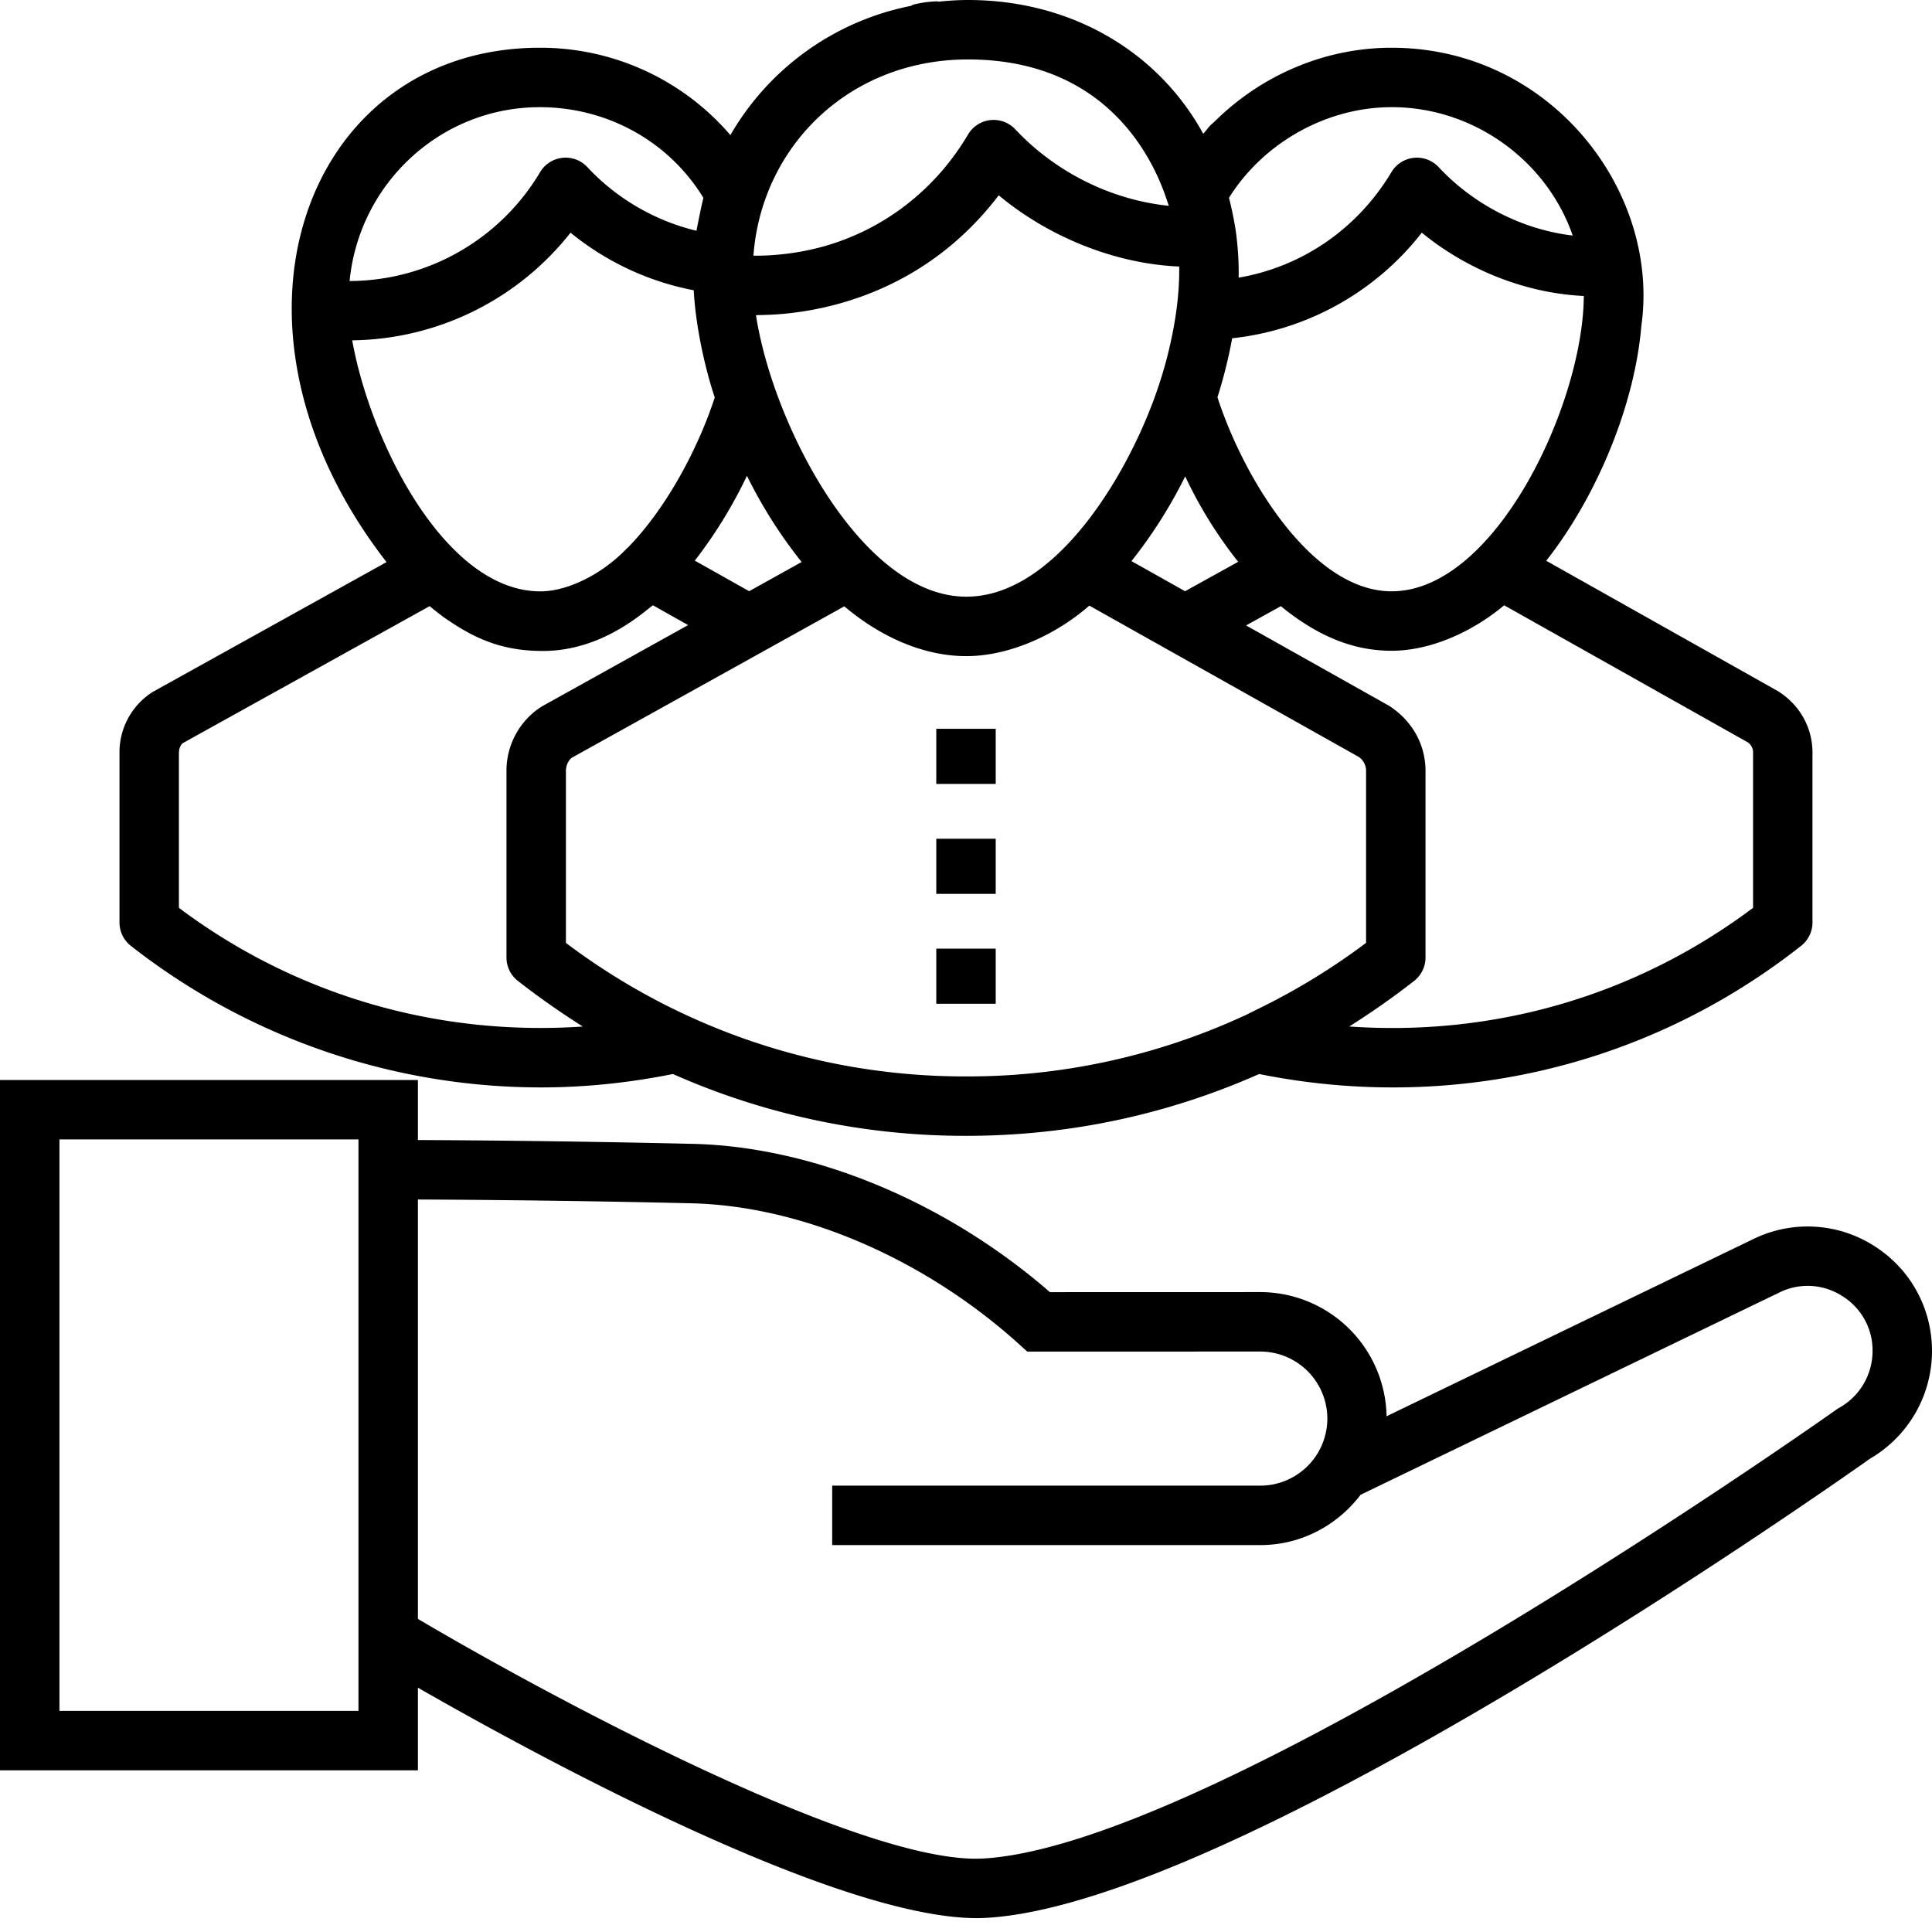 <svg xmlns="http://www.w3.org/2000/svg" viewBox="0 0 65 65" id="people"><rect width="100%" height="100%" fill="none"/><g class="currentLayer"><g><path d="M4.02 25.325v5.71c0 .307.14.596.381.786a22.384 22.384 0 0013.788 4.764c1.494 0 2.988-.156 4.45-.451a24.237 24.237 0 009.861 2.08c3.443 0 6.759-.704 9.862-2.08 6.233 1.258 12.875-.093 18.236-4.313.24-.19.381-.48.381-.786v-5.71c0-.838-.416-1.601-1.159-2.071l-7.799-4.388c1.706-2.164 2.978-5.247 3.199-7.89.647-4.551-3.062-9.37-8.4-9.37-2.246 0-4.38.924-5.946 2.473-.054.054-.116.1-.168.155-.049.05-.088.109-.134.16-.032.035-.059.073-.09.108C38.957 1.719 36.024 0 32.568 0c-.335 0-.665.023-.992.056-.02-.001-.036-.011-.057-.011a3.73 3.73 0 00-.788.11c-.03.008-.053.03-.082.042a9.04 9.04 0 00-6.076 4.348 8.42 8.42 0 00-6.41-2.939c-7.882 0-11.379 9.301-5.158 17.305l-7.87 4.37a2.404 2.404 0 00-1.115 2.044zm38.323 8.611c-.17.083-.337.171-.507.249l-.004.001a22.19 22.19 0 01-9.332 2.029 22.26 22.26 0 01-13.46-4.492v-5.788c0-.198.096-.373.206-.446l9.16-5.09c1.14.967 2.595 1.676 4.104 1.676 1.453 0 3.022-.72 4.139-1.7l9.048 5.081a.56.56 0 01.263.479v5.787a22.36 22.36 0 01-3.617 2.214zm16.451-8.966a.408.408 0 01.186.355v5.218c-3.97 2.98-8.747 4.331-13.586 3.992a26.607 26.607 0 002.183-1.533c.241-.19.383-.48.383-.787v-6.28c0-.877-.44-1.685-1.23-2.192l-4.807-2.701 1.169-.648c1.417 1.157 2.635 1.5 3.727 1.5 1.336 0 2.743-.655 3.787-1.53l8.188 4.606zM46.819 3.605c2.784 0 5.23 1.82 6.093 4.32-1.68-.199-3.322-1.028-4.51-2.302a1 1 0 00-1.59.169C45.67 7.703 43.8 8.978 41.673 9.341v-.006a9.84 9.84 0 00-.066-1.317l-.015-.134c-.065-.501-.215-1.127-.245-1.228 1.135-1.82 3.245-3.05 5.471-3.05zm-5.364 7.776a9.365 9.365 0 006.38-3.553c1.548 1.269 3.51 2.038 5.45 2.13-.015 3.614-2.967 9.936-6.466 9.936-2.696 0-4.999-3.856-5.859-6.53.219-.688.378-1.349.495-1.983zm.203 7.52l-1.787.99-1.804-1.013a16.05 16.05 0 001.808-2.85 14.649 14.649 0 001.783 2.874zm-2.696-5.864c-.965 2.877-3.438 7.038-6.452 7.038-3.514 0-6.506-5.776-7.076-9.47.152-.037 4.9.255 8.167-4.035 1.658 1.387 3.895 2.306 6.071 2.397.026 1.304-.29 2.836-.71 4.07zM32.568 2c5.606 0 6.673 4.825 6.76 4.925-2.032-.207-3.886-1.202-5.168-2.573a1 1 0 00-1.592.174c-1.11 1.879-2.852 3.204-4.868 3.767a8.692 8.692 0 01-2.352.31C25.622 4.929 28.567 2 32.568 2zM25.13 16.008a15.962 15.962 0 001.84 2.9l-1.765.982-1.829-1.028a15.62 15.62 0 001.754-2.854zM18.162 3.606c2.268 0 4.346 1.151 5.504 3.053-.058.202-.215 1.004-.235 1.105a7.401 7.401 0 01-3.672-2.143.999.999 0 00-1.59.174 7.486 7.486 0 01-6.407 3.66c.318-3.28 3.061-5.849 6.4-5.849zM11.85 11.45a9.494 9.494 0 007.345-3.622 9.326 9.326 0 004.145 1.938c.06 1.16.361 2.568.707 3.607-.552 1.693-1.612 3.712-2.926 5.053-.008.008-.02.012-.027.02-.823.866-1.992 1.45-2.912 1.45-3.215 0-5.73-5.059-6.332-8.446zM6.02 25.325c0-.151.067-.28.135-.326l8.3-4.606c.499.414.613.462.713.535.977.65 1.872.973 3.094.973 1.3 0 2.485-.55 3.527-1.4.059-.046.122-.09.178-.137l1.184.666-4.933 2.744a2.561 2.561 0 00-1.178 2.16v6.28c0 .307.14.597.383.787a26.797 26.797 0 002.184 1.535c-4.91.335-9.686-1.065-13.588-3.993v-5.218z"/><path d="M63.038 41.908a4.157 4.157 0 00-4.048-.222l-12.34 5.962a4.256 4.256 0 00-4.25-4.177l-7.076.002c-3.489-3.034-7.948-4.891-12.003-4.989a502.055 502.055 0 00-9.261-.129v-2.02H0V59.56h14.06v-2.78c3.855 2.211 13.993 7.753 18.804 7.753.11 0 .216-.003.319-.009 8.46-.474 28.416-14.516 29.732-15.449A4.193 4.193 0 0065 45.455c0-1.451-.733-2.776-1.962-3.547zM12.06 57.56H2V38.335h10.06V57.56zm49.826-10.2a.848.848 0 00-.09.056c-.205.146-20.731 14.663-28.725 15.112a4.91 4.91 0 01-.243.006c-4.22 0-14.508-5.55-18.768-8.068v-14.11c1.667.007 5.236.034 9.213.128 3.705.09 7.817 1.858 11.002 4.73l.286.259 7.84-.002a2.259 2.259 0 012.256 2.255 2.259 2.259 0 01-2.256 2.257H27.998v2h14.403c1.38 0 2.597-.67 3.375-1.693l14.084-6.803a2.142 2.142 0 012.116.115A2.145 2.145 0 0163 45.454a2.19 2.19 0 01-1.114 1.906zM31.5 24.519h2v1.855h-2zM31.5 28.218h2v1.855h-2zM31.5 31.916h2v1.855h-2z"/></g></g></svg>